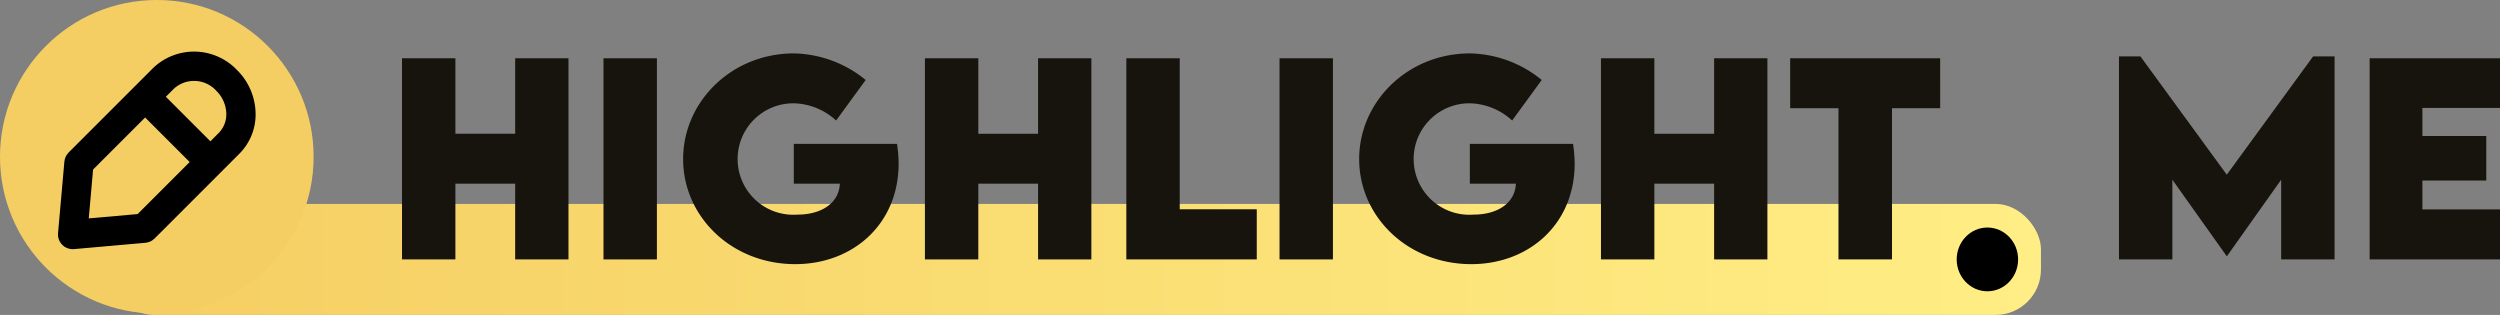 <svg xmlns="http://www.w3.org/2000/svg" width="310.525" height="39.115" viewBox="0 0 310.525 39.115">
    <rect x="0" y="0" width="310.525" height="39.115" fill="#808080" stroke="none"/>
    <defs>
        <linearGradient id="linear-gradient" x2="1" y1=".5" y2=".5" gradientUnits="objectBoundingBox">
            <stop offset="0" stop-color="#f5ce63"/>
            <stop offset="1" stop-color="#ffee85"/>
        </linearGradient>
        <style>
            .cls-2{fill:#16140c}
        </style>
    </defs>
    <g id="ic_sign_logo" transform="translate(0 0)">
        <rect id="Bar" width="240.061" height="13.787" fill="url(#linear-gradient)" rx="5.64" transform="translate(13.446 25.328)"/>
        <ellipse id="타원_246" cx="3.814" cy="3.96" rx="3.814" ry="3.96" transform="translate(243.041 28.261)"/>
        <g id="그룹_9" transform="translate(49.936 6.633)">
            <path id="패스_1383" d="M194.522 412.455v24.985H187.9v-9.41h-7.424v9.409h-6.632v-24.984h6.632v9.377h7.424v-9.377z" class="cls-2" transform="translate(-173.847 -411.851)"/>
            <path id="패스_1384" d="M194.32 412.455h6.633v24.985h-6.633z" class="cls-2" transform="translate(-169.296 -411.851)"/>
            <path id="패스_1385" d="M229.178 425.631c0 7.594-5.734 12.506-12.833 12.506-7.935 0-13.933-5.921-13.933-13.049s6.014-13.127 13.763-13.127a14.515 14.515 0 0 1 8.912 3.3l-3.673 5.037a8.026 8.026 0 0 0-5.239-2.138 6.922 6.922 0 1 0 .434 13.825c3.021 0 5.176-1.457 5.269-3.845h-5.718v-4.94h12.817a16.52 16.52 0 0 1 .201 2.431z" class="cls-2" transform="translate(-167.497 -411.961)"/>
            <path id="패스_1386" d="M247.658 412.455v24.985h-6.618v-9.41h-7.424v9.409h-6.633v-24.984h6.633v9.377h7.424v-9.377z" class="cls-2" transform="translate(-162.036 -411.851)"/>
            <path id="패스_1387" d="M263.652 431.208v6.231h-16.2v-24.984h6.632v18.753z" class="cls-2" transform="translate(-157.485 -411.851)"/>
            <path id="패스_1388" d="M263.021 412.455h6.633v24.985h-6.633z" class="cls-2" transform="translate(-154.026 -411.851)"/>
            <path id="패스_1389" d="M297.879 425.631c0 7.594-5.734 12.506-12.833 12.506-7.935 0-13.933-5.921-13.933-13.049s6.014-13.127 13.762-13.127a14.516 14.516 0 0 1 8.913 3.3l-3.673 5.037a8.029 8.029 0 0 0-5.24-2.138 6.922 6.922 0 1 0 .435 13.825c3.023 0 5.175-1.457 5.269-3.845h-5.719v-4.94h12.817a16.52 16.52 0 0 1 .202 2.431z" class="cls-2" transform="translate(-152.227 -411.961)"/>
            <path id="패스_1390" d="M316.359 412.455v24.985h-6.617v-9.41h-7.424v9.409h-6.633v-24.984h6.633v9.377h7.424v-9.377z" class="cls-2" transform="translate(-146.766 -411.851)"/>
            <path id="패스_1391" d="M333.544 418.656h-5.983v18.784h-6.649v-18.784h-6v-6.2h18.63z" class="cls-2" transform="translate(-142.491 -411.851)"/>
            <path id="패스_1392" d="M375.107 412.265v25.217h-6.635v-9.9l-6.726 9.485h-.046l-6.742-9.485v9.9h-6.632v-25.217h2.665l10.726 14.693 10.724-14.693z" class="cls-2" transform="translate(-135.065 -411.893)"/>
            <path id="패스_1393" d="M380.353 418.624v3.487h7.935v5.533h-7.935v3.58h9.639v6.215H373.8v-24.984H390v6.169z" class="cls-2" transform="translate(-129.403 -411.851)"/>
        </g>
        <g id="그룹_10" transform="translate(0 0)">
            <ellipse id="타원_247" cx="19.477" cy="19.476" fill="#f5ce63" rx="19.477" ry="19.476"/>
            <path id="패스_1394" d="M161.128 414.075a7.36 7.36 0 0 0-10.383-.3l-2.322 2.322-8.219 8.217c-.018.02-.031.042-.049.06a1.943 1.943 0 0 0-.134.166c-.031.042-.059.084-.086.128a1.713 1.713 0 0 0-.089.17 1.5 1.5 0 0 0-.065.16c-.02.054-.035.109-.05.165s-.027.126-.035.19c0 .03-.015.057-.017.088l-.788 8.894v.16c0 .054-.007.106 0 .161v.022c.006.057.021.112.032.167a1.737 1.737 0 0 0 .039.18c.015.05.037.1.055.142s.048.121.077.18c.023.043.051.081.077.122a1.812 1.812 0 0 0 .111.161 1.4 1.4 0 0 0 .1.11 1.706 1.706 0 0 0 .134.132c.04.034.082.064.125.1s.1.07.153.1.093.048.141.071a1.827 1.827 0 0 0 .324.115 1.743 1.743 0 0 0 .2.038c.028 0 .054.012.082.016.053 0 .105.006.155.006h.012c.051 0 .1 0 .154-.006l8.894-.788c.031 0 .057-.012.087-.017a1.709 1.709 0 0 0 .191-.037c.055-.013.11-.029.163-.048s.111-.043.167-.068.108-.054.158-.083.1-.061.143-.1.1-.078.149-.121c.022-.021.048-.035.068-.056l10.541-10.542a6.886 6.886 0 0 0 2-5.2 7.735 7.735 0 0 0-2.295-5.177zm-12.351 17.883l-6.071.538.538-6.071 6.465-6.463 5.533 5.532zm10.074-10.074l-1.036 1.037-5.532-5.533 1.035-1.035a3.725 3.725 0 0 1 5.237.3 4.111 4.111 0 0 1 1.233 2.748 3.3 3.3 0 0 1-.937 2.483z" transform="translate(-131.682 -405.369)"/>
        </g>
    </g>
</svg>
